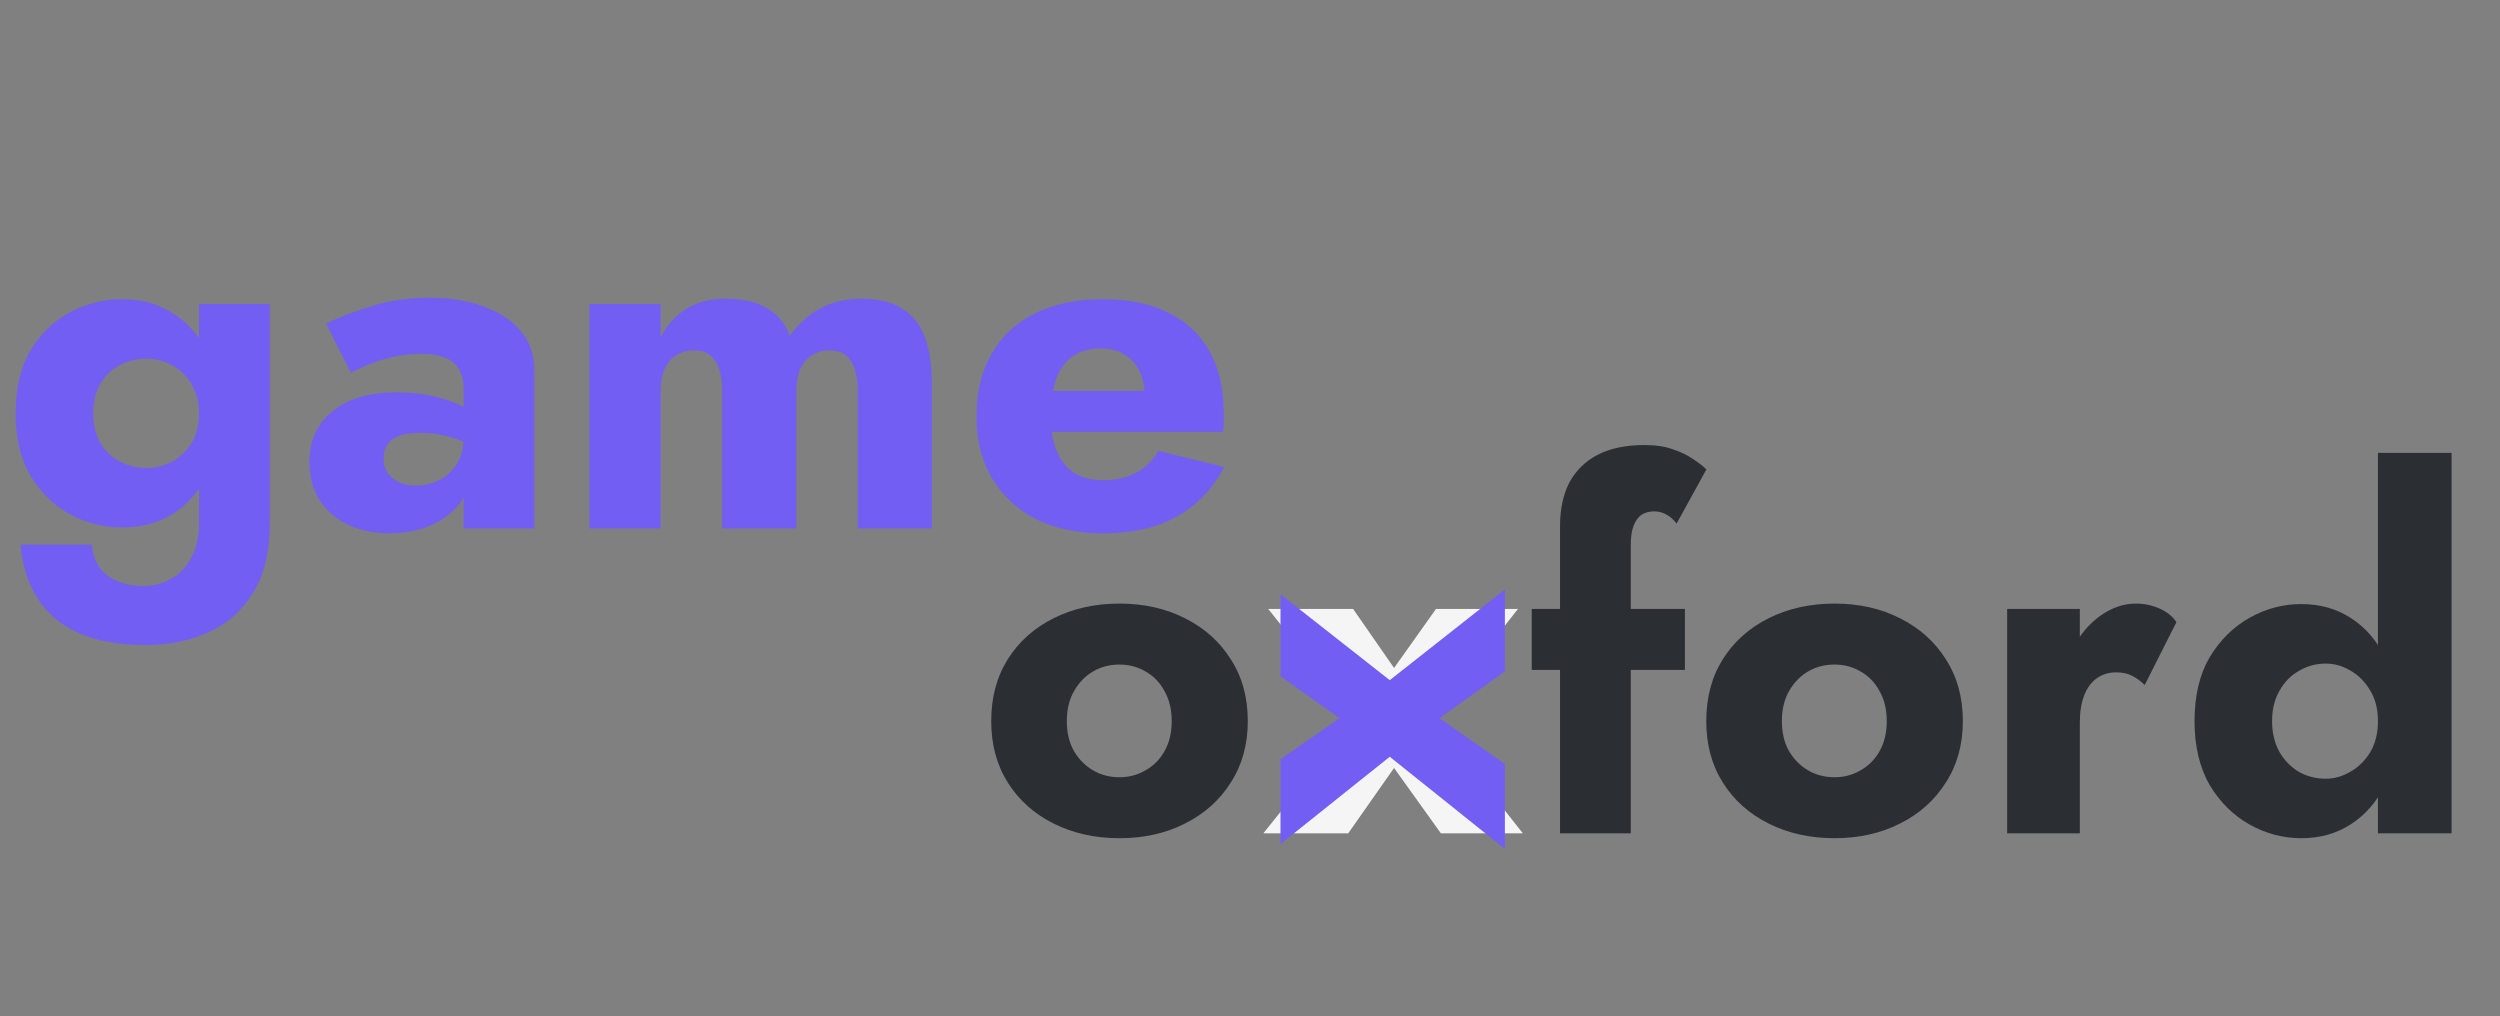 <svg width="123" height="50" viewBox="0 0 123 50" fill="none" xmlns="http://www.w3.org/2000/svg">
<rect x="0" y="0" width="123" height="50" fill="#808080" stroke="none"/>
<path d="M48.768 35.48C48.768 36.632 49.04 37.64 49.584 38.504C50.128 39.368 50.88 40.04 51.84 40.52C52.8 41 53.88 41.24 55.08 41.24C56.28 41.24 57.352 41 58.296 40.52C59.256 40.04 60.008 39.368 60.552 38.504C61.112 37.64 61.392 36.632 61.392 35.48C61.392 34.312 61.112 33.296 60.552 32.432C60.008 31.568 59.256 30.896 58.296 30.416C57.352 29.936 56.28 29.696 55.08 29.696C53.88 29.696 52.8 29.936 51.84 30.416C50.88 30.896 50.128 31.568 49.584 32.432C49.04 33.296 48.768 34.312 48.768 35.48ZM52.488 35.48C52.488 34.904 52.608 34.408 52.848 33.992C53.088 33.576 53.4 33.256 53.784 33.032C54.168 32.808 54.6 32.696 55.08 32.696C55.544 32.696 55.968 32.808 56.352 33.032C56.752 33.256 57.064 33.576 57.288 33.992C57.528 34.408 57.648 34.904 57.648 35.48C57.648 36.056 57.528 36.552 57.288 36.968C57.064 37.368 56.752 37.68 56.352 37.904C55.968 38.128 55.544 38.24 55.08 38.24C54.6 38.24 54.168 38.128 53.784 37.904C53.4 37.68 53.088 37.368 52.848 36.968C52.608 36.552 52.488 36.056 52.488 35.48ZM75.362 29.96V32.96H82.898V29.96H75.362ZM82.49 25.76L83.954 23.096C83.794 22.936 83.578 22.768 83.306 22.592C83.034 22.4 82.706 22.24 82.322 22.112C81.938 21.968 81.466 21.896 80.906 21.896C79.994 21.896 79.226 22.056 78.602 22.376C77.994 22.696 77.53 23.152 77.21 23.744C76.906 24.336 76.754 25.048 76.754 25.88V41H80.234V26.792C80.234 26.408 80.282 26.096 80.378 25.856C80.474 25.616 80.602 25.44 80.762 25.328C80.938 25.216 81.146 25.16 81.386 25.16C81.594 25.16 81.786 25.208 81.962 25.304C82.154 25.4 82.33 25.552 82.49 25.76ZM83.948 35.48C83.948 36.632 84.22 37.64 84.764 38.504C85.308 39.368 86.06 40.04 87.02 40.52C87.98 41 89.06 41.24 90.26 41.24C91.46 41.24 92.532 41 93.476 40.52C94.436 40.04 95.188 39.368 95.732 38.504C96.292 37.64 96.572 36.632 96.572 35.48C96.572 34.312 96.292 33.296 95.732 32.432C95.188 31.568 94.436 30.896 93.476 30.416C92.532 29.936 91.46 29.696 90.26 29.696C89.06 29.696 87.98 29.936 87.02 30.416C86.06 30.896 85.308 31.568 84.764 32.432C84.22 33.296 83.948 34.312 83.948 35.48ZM87.668 35.48C87.668 34.904 87.788 34.408 88.028 33.992C88.268 33.576 88.58 33.256 88.964 33.032C89.348 32.808 89.78 32.696 90.26 32.696C90.724 32.696 91.148 32.808 91.532 33.032C91.932 33.256 92.244 33.576 92.468 33.992C92.708 34.408 92.828 34.904 92.828 35.48C92.828 36.056 92.708 36.552 92.468 36.968C92.244 37.368 91.932 37.68 91.532 37.904C91.148 38.128 90.724 38.24 90.26 38.24C89.78 38.24 89.348 38.128 88.964 37.904C88.58 37.68 88.268 37.368 88.028 36.968C87.788 36.552 87.668 36.056 87.668 35.48ZM102.328 29.96H98.752V41H102.328V29.96ZM105.52 33.704L107.08 30.608C106.888 30.32 106.608 30.096 106.24 29.936C105.872 29.776 105.488 29.696 105.088 29.696C104.48 29.696 103.896 29.896 103.336 30.296C102.776 30.696 102.32 31.24 101.968 31.928C101.632 32.616 101.464 33.4 101.464 34.28L102.328 35.552C102.328 35.024 102.4 34.576 102.544 34.208C102.688 33.84 102.896 33.56 103.168 33.368C103.44 33.176 103.752 33.08 104.104 33.08C104.424 33.08 104.688 33.136 104.896 33.248C105.12 33.36 105.328 33.512 105.52 33.704ZM116.995 22.28V41H120.619V22.28H116.995ZM107.971 35.48C107.971 36.712 108.219 37.76 108.715 38.624C109.227 39.472 109.883 40.12 110.683 40.568C111.483 41.016 112.331 41.24 113.227 41.24C114.155 41.24 114.971 41.008 115.675 40.544C116.395 40.08 116.963 39.416 117.379 38.552C117.795 37.688 118.003 36.664 118.003 35.48C118.003 34.28 117.795 33.256 117.379 32.408C116.963 31.544 116.395 30.88 115.675 30.416C114.971 29.952 114.155 29.72 113.227 29.72C112.331 29.72 111.483 29.944 110.683 30.392C109.883 30.84 109.227 31.488 108.715 32.336C108.219 33.184 107.971 34.232 107.971 35.48ZM111.787 35.48C111.787 34.904 111.907 34.408 112.147 33.992C112.387 33.56 112.707 33.232 113.107 33.008C113.507 32.768 113.947 32.648 114.427 32.648C114.843 32.648 115.243 32.76 115.627 32.984C116.027 33.208 116.355 33.536 116.611 33.968C116.867 34.384 116.995 34.888 116.995 35.48C116.995 36.072 116.867 36.584 116.611 37.016C116.355 37.432 116.027 37.752 115.627 37.976C115.243 38.2 114.843 38.312 114.427 38.312C113.947 38.312 113.507 38.2 113.107 37.976C112.707 37.736 112.387 37.408 112.147 36.992C111.907 36.56 111.787 36.056 111.787 35.48Z" fill="#2B2F33"/>
<path d="M70.652 29.96L68.588 32.864L66.572 29.96H62.396L66.692 35.336L62.156 41H66.332L68.588 37.784L70.892 41H74.924L70.46 35.336L74.684 29.96H70.652Z" fill="#F5F5F5"/>
<path d="M1.008 26.792C1.088 27.768 1.352 28.624 1.8 29.36C2.248 30.112 2.912 30.696 3.792 31.112C4.688 31.528 5.816 31.736 7.176 31.736C8.312 31.736 9.336 31.528 10.248 31.112C11.16 30.712 11.888 30.072 12.432 29.192C12.992 28.312 13.272 27.168 13.272 25.76V14.96H9.792V25.76C9.792 26.432 9.664 26.992 9.408 27.44C9.168 27.904 8.84 28.248 8.424 28.472C8.008 28.712 7.544 28.832 7.032 28.832C6.568 28.832 6.152 28.752 5.784 28.592C5.416 28.448 5.12 28.224 4.896 27.92C4.688 27.616 4.56 27.24 4.512 26.792H1.008ZM0.768 20.336C0.768 21.568 1.016 22.6 1.512 23.432C2.024 24.264 2.68 24.896 3.48 25.328C4.28 25.744 5.128 25.952 6.024 25.952C6.952 25.952 7.768 25.736 8.472 25.304C9.192 24.856 9.76 24.216 10.176 23.384C10.592 22.536 10.8 21.52 10.8 20.336C10.8 19.136 10.592 18.12 10.176 17.288C9.76 16.456 9.192 15.824 8.472 15.392C7.768 14.944 6.952 14.72 6.024 14.72C5.128 14.72 4.28 14.928 3.48 15.344C2.68 15.76 2.024 16.384 1.512 17.216C1.016 18.048 0.768 19.088 0.768 20.336ZM4.584 20.336C4.584 19.76 4.704 19.272 4.944 18.872C5.184 18.472 5.504 18.168 5.904 17.96C6.304 17.752 6.744 17.648 7.224 17.648C7.528 17.648 7.832 17.704 8.136 17.816C8.44 17.928 8.712 18.096 8.952 18.32C9.208 18.544 9.408 18.824 9.552 19.16C9.712 19.496 9.792 19.888 9.792 20.336C9.792 20.928 9.664 21.424 9.408 21.824C9.152 22.224 8.824 22.528 8.424 22.736C8.04 22.928 7.64 23.024 7.224 23.024C6.744 23.024 6.304 22.92 5.904 22.712C5.504 22.504 5.184 22.2 4.944 21.8C4.704 21.384 4.584 20.896 4.584 20.336ZM18.872 22.544C18.872 22.272 18.936 22.048 19.064 21.872C19.192 21.68 19.384 21.536 19.64 21.44C19.896 21.344 20.24 21.296 20.672 21.296C21.232 21.296 21.76 21.376 22.256 21.536C22.768 21.68 23.216 21.896 23.6 22.184V20.576C23.408 20.368 23.12 20.168 22.736 19.976C22.352 19.784 21.888 19.624 21.344 19.496C20.816 19.368 20.216 19.304 19.544 19.304C18.168 19.304 17.104 19.616 16.352 20.24C15.6 20.848 15.224 21.68 15.224 22.736C15.224 23.488 15.4 24.128 15.752 24.656C16.12 25.184 16.6 25.584 17.192 25.856C17.8 26.112 18.456 26.24 19.16 26.24C19.864 26.24 20.52 26.12 21.128 25.88C21.736 25.624 22.232 25.256 22.616 24.776C23 24.28 23.192 23.68 23.192 22.976L22.808 21.536C22.808 22.048 22.696 22.48 22.472 22.832C22.248 23.184 21.96 23.448 21.608 23.624C21.256 23.8 20.872 23.888 20.456 23.888C20.168 23.888 19.904 23.84 19.664 23.744C19.424 23.632 19.232 23.48 19.088 23.288C18.944 23.08 18.872 22.832 18.872 22.544ZM17.264 18.344C17.424 18.248 17.68 18.128 18.032 17.984C18.384 17.824 18.792 17.688 19.256 17.576C19.736 17.464 20.224 17.408 20.72 17.408C21.056 17.408 21.352 17.44 21.608 17.504C21.88 17.568 22.104 17.672 22.28 17.816C22.456 17.96 22.584 18.136 22.664 18.344C22.76 18.536 22.808 18.768 22.808 19.04V26H26.288V18.224C26.288 17.456 26.064 16.808 25.616 16.28C25.168 15.752 24.56 15.352 23.792 15.08C23.024 14.792 22.152 14.648 21.176 14.648C20.136 14.648 19.176 14.784 18.296 15.056C17.416 15.328 16.664 15.616 16.04 15.92L17.264 18.344ZM45.85 18.896C45.85 18 45.738 17.24 45.514 16.616C45.29 15.992 44.922 15.52 44.41 15.2C43.914 14.864 43.234 14.696 42.37 14.696C41.618 14.696 40.946 14.856 40.354 15.176C39.762 15.496 39.266 15.944 38.866 16.52C38.642 15.928 38.274 15.48 37.762 15.176C37.25 14.856 36.562 14.696 35.698 14.696C34.946 14.696 34.298 14.864 33.754 15.2C33.226 15.536 32.81 16 32.506 16.592V14.96H29.002V26H32.506V19.28C32.506 18.832 32.57 18.456 32.698 18.152C32.842 17.848 33.034 17.624 33.274 17.48C33.53 17.32 33.818 17.24 34.138 17.24C34.634 17.24 34.986 17.416 35.194 17.768C35.418 18.104 35.53 18.608 35.53 19.28V26H39.178V19.28C39.178 18.832 39.242 18.456 39.37 18.152C39.514 17.848 39.706 17.624 39.946 17.48C40.202 17.32 40.49 17.24 40.81 17.24C41.306 17.24 41.658 17.416 41.866 17.768C42.09 18.104 42.202 18.608 42.202 19.28V26H45.85V18.896ZM54.305 26.24C55.713 26.24 56.905 25.968 57.881 25.424C58.873 24.88 59.657 24.064 60.233 22.976L56.993 22.184C56.721 22.664 56.353 23.024 55.889 23.264C55.441 23.504 54.897 23.624 54.257 23.624C53.697 23.624 53.225 23.504 52.841 23.264C52.457 23.008 52.169 22.64 51.977 22.16C51.785 21.68 51.689 21.104 51.689 20.432C51.705 19.696 51.801 19.088 51.977 18.608C52.169 18.112 52.449 17.744 52.817 17.504C53.185 17.264 53.641 17.144 54.185 17.144C54.617 17.144 54.993 17.24 55.313 17.432C55.633 17.624 55.881 17.896 56.057 18.248C56.233 18.6 56.321 19.016 56.321 19.496C56.321 19.608 56.289 19.752 56.225 19.928C56.177 20.088 56.113 20.224 56.033 20.336L56.897 19.232H50.081V21.248H60.161C60.193 21.136 60.209 21 60.209 20.84C60.209 20.664 60.209 20.488 60.209 20.312C60.209 19.128 59.977 18.12 59.513 17.288C59.049 16.456 58.377 15.824 57.497 15.392C56.617 14.944 55.537 14.72 54.257 14.72C52.977 14.72 51.865 14.952 50.921 15.416C49.993 15.88 49.281 16.544 48.785 17.408C48.289 18.272 48.041 19.296 48.041 20.48C48.041 21.648 48.297 22.664 48.809 23.528C49.321 24.392 50.041 25.064 50.969 25.544C51.913 26.008 53.025 26.24 54.305 26.24Z" fill="#725EF3"/>
<path d="M63 33.272L65.904 35.336L63 37.352L63 41.528L68.376 37.232L74.04 41.768L74.04 37.592L70.824 35.336L74.04 33.032L74.04 29L68.376 33.464L63 29.24L63 33.272Z" fill="#725EF3"/>
</svg>

